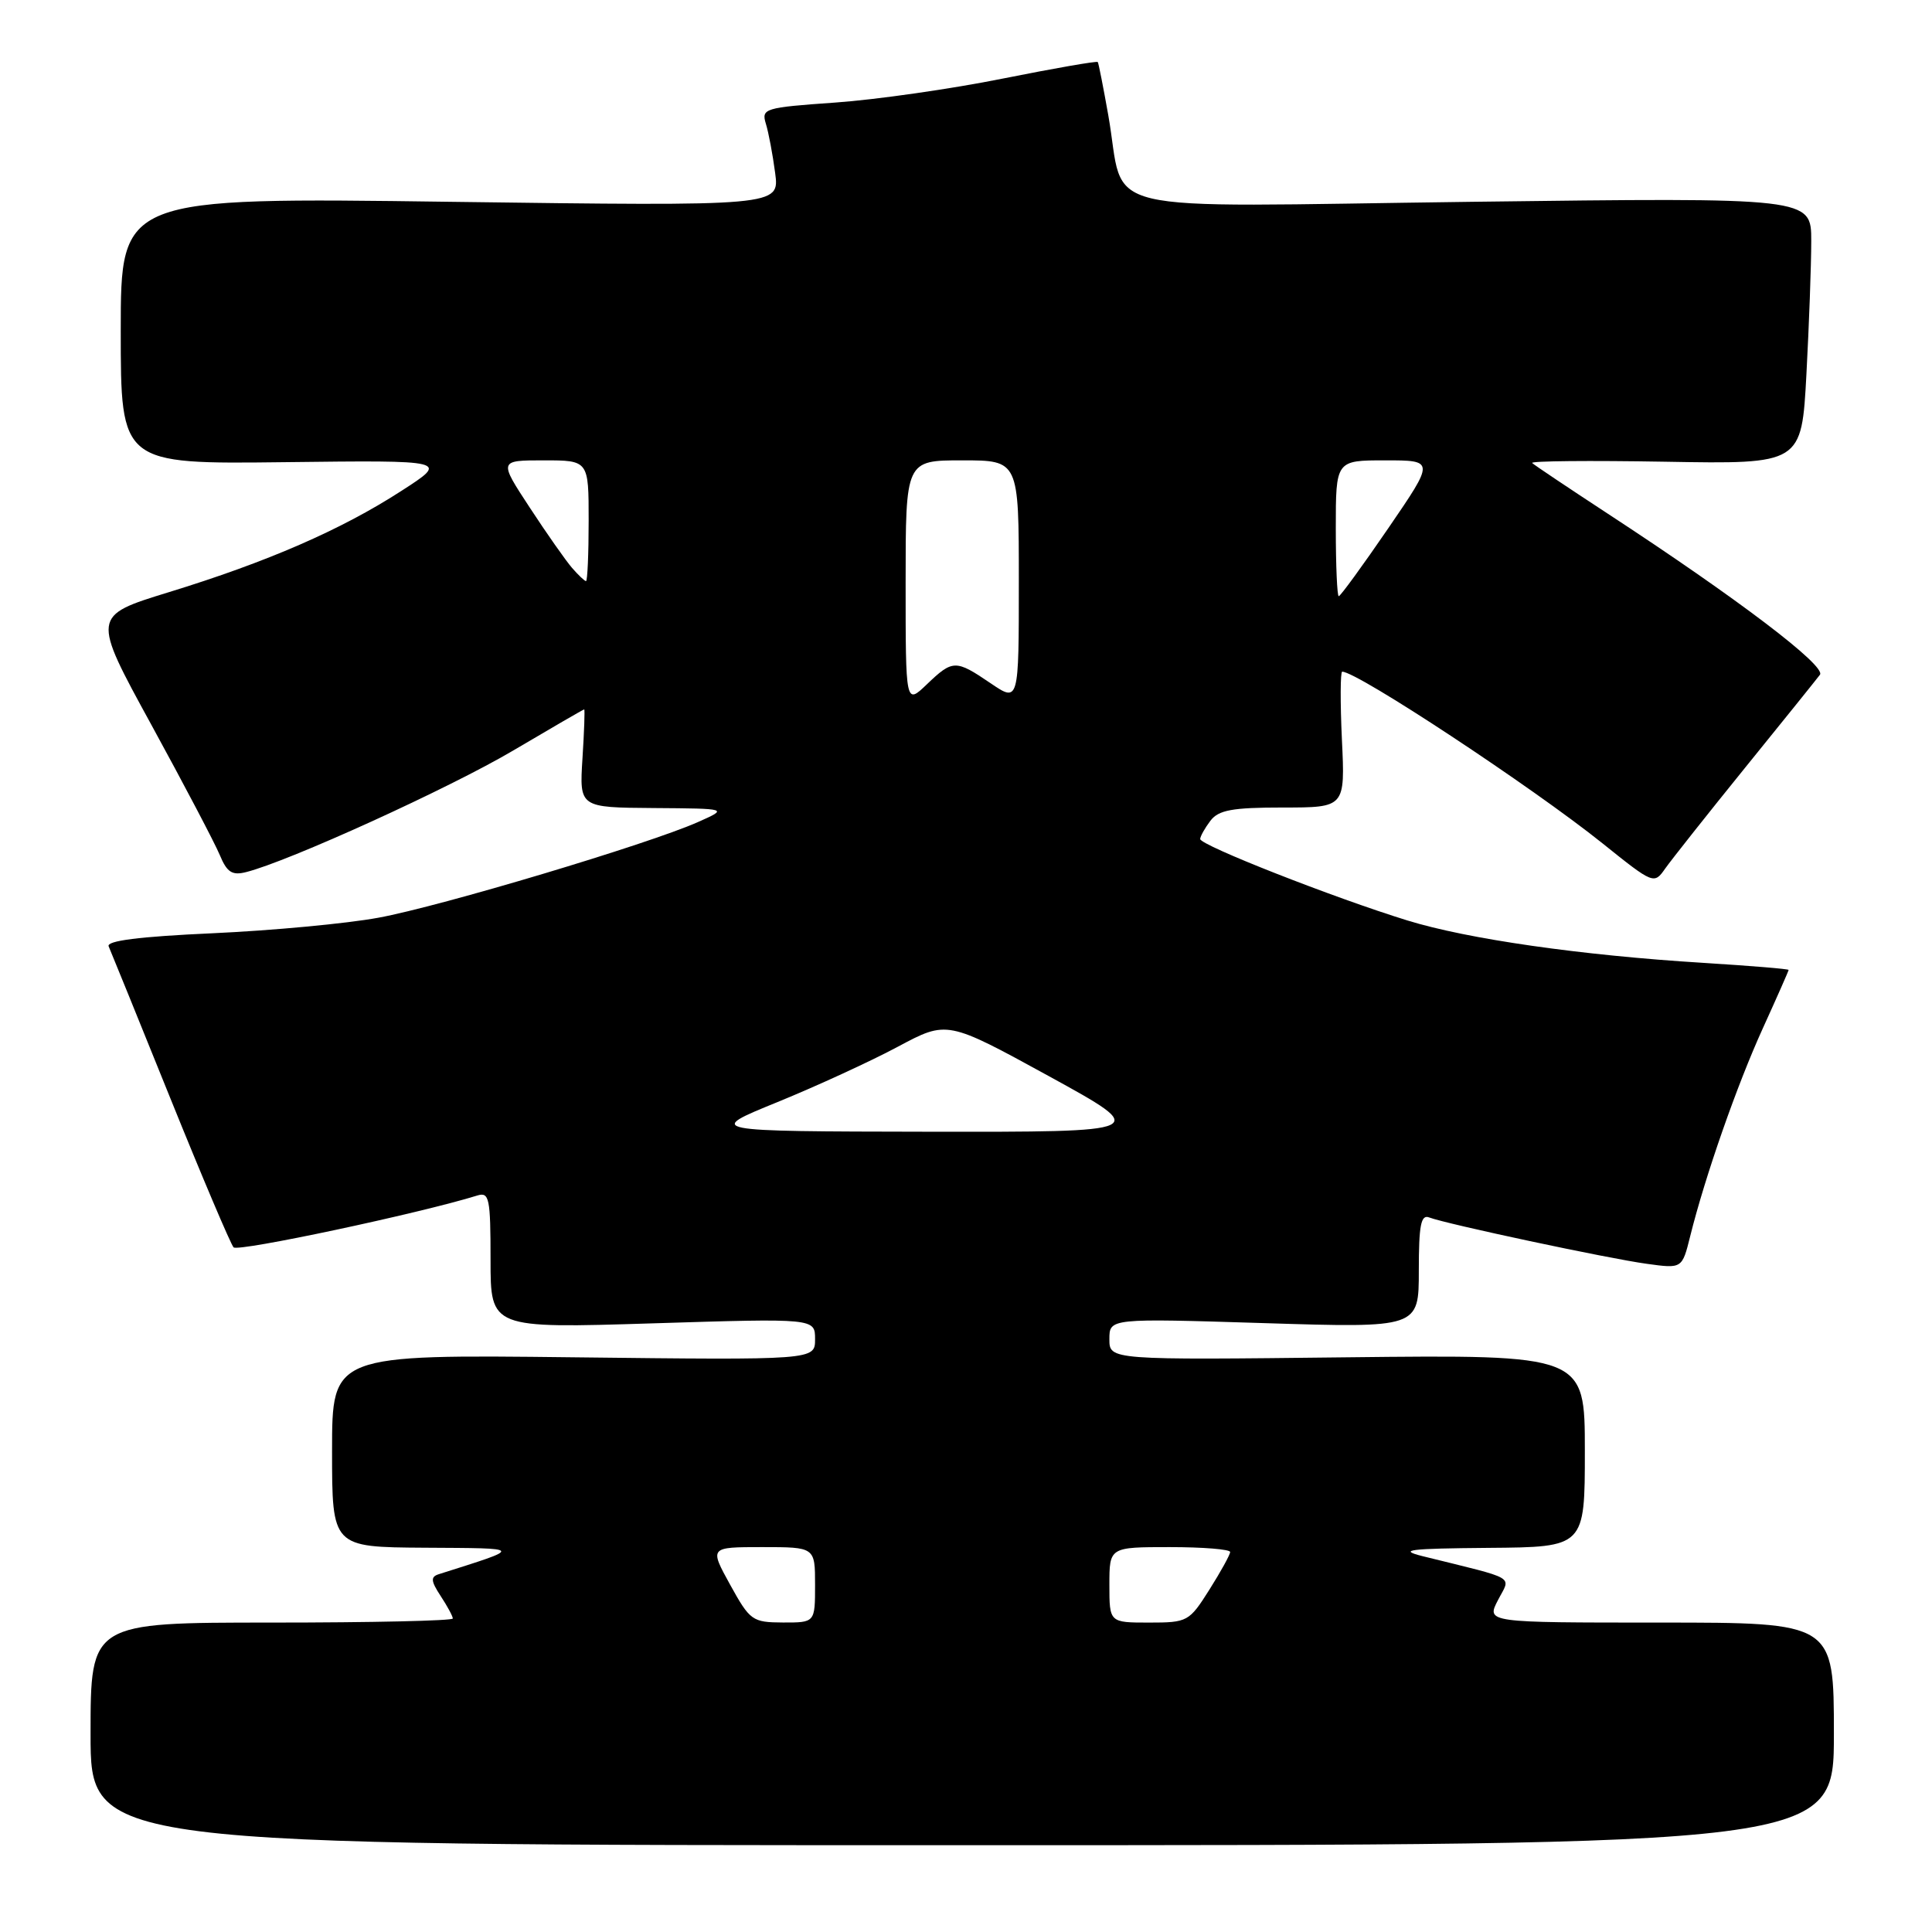 <?xml version="1.0" encoding="UTF-8" standalone="no"?>
<!DOCTYPE svg PUBLIC "-//W3C//DTD SVG 1.1//EN" "http://www.w3.org/Graphics/SVG/1.1/DTD/svg11.dtd" >
<svg xmlns="http://www.w3.org/2000/svg" xmlns:xlink="http://www.w3.org/1999/xlink" version="1.1" viewBox="0 0 256 256">
 <g >
 <path fill="currentColor"
d=" M 243.00 229.75 C 243.00 215.00 243.00 215.00 219.97 215.00 C 196.95 215.00 196.95 215.00 198.48 212.04 C 200.19 208.73 201.26 209.36 188.50 206.20 C 185.18 205.37 186.66 205.19 197.25 205.10 C 210.00 205.00 210.00 205.00 210.00 192.25 C 210.00 179.50 210.00 179.50 178.50 179.85 C 147.00 180.21 147.00 180.21 147.00 177.45 C 147.00 174.68 147.00 174.68 167.50 175.32 C 188.00 175.96 188.00 175.96 188.00 168.37 C 188.00 162.33 188.28 160.89 189.38 161.32 C 191.65 162.19 213.13 166.77 218.20 167.46 C 222.89 168.11 222.89 168.11 223.96 163.80 C 225.93 155.88 230.16 143.76 233.60 136.22 C 235.47 132.11 237.00 128.65 237.00 128.52 C 237.00 128.39 231.94 127.97 225.75 127.59 C 209.45 126.58 194.52 124.44 186.50 121.97 C 176.74 118.96 158.99 111.99 159.03 111.17 C 159.05 110.80 159.66 109.71 160.39 108.75 C 161.47 107.33 163.29 107.00 169.98 107.00 C 178.24 107.00 178.24 107.00 177.81 98.00 C 177.58 93.05 177.60 89.00 177.85 89.00 C 179.86 89.00 203.02 104.28 212.33 111.74 C 219.11 117.18 219.17 117.20 220.66 115.07 C 221.49 113.90 226.25 107.88 231.24 101.72 C 236.24 95.55 240.70 90.01 241.15 89.41 C 242.02 88.26 230.25 79.32 213.00 68.04 C 207.78 64.62 203.28 61.61 203.02 61.35 C 202.75 61.08 210.68 61.01 220.63 61.18 C 238.72 61.50 238.72 61.50 239.36 49.59 C 239.71 43.04 240.00 35.10 240.00 31.93 C 240.00 26.17 240.00 26.17 195.03 26.74 C 143.67 27.39 149.24 28.72 146.85 15.25 C 146.19 11.54 145.57 8.37 145.46 8.22 C 145.35 8.06 139.69 9.05 132.88 10.41 C 126.07 11.78 116.08 13.21 110.67 13.59 C 101.28 14.25 100.87 14.38 101.48 16.39 C 101.84 17.55 102.39 20.48 102.71 22.91 C 103.30 27.32 103.30 27.32 59.65 26.74 C 16.00 26.15 16.00 26.15 16.00 43.83 C 16.00 61.50 16.00 61.50 37.75 61.24 C 59.50 60.98 59.50 60.98 53.15 65.07 C 45.21 70.20 35.43 74.46 22.33 78.48 C 12.16 81.61 12.16 81.61 20.05 96.03 C 24.39 103.96 28.47 111.73 29.12 113.29 C 30.07 115.58 30.75 116.03 32.60 115.56 C 38.21 114.16 59.55 104.44 67.98 99.46 C 73.06 96.46 77.30 94.00 77.41 94.00 C 77.51 94.00 77.41 96.92 77.18 100.50 C 76.77 107.00 76.77 107.00 86.63 107.07 C 96.50 107.14 96.50 107.14 92.50 108.92 C 85.95 111.84 58.39 120.09 50.15 121.60 C 45.94 122.38 36.07 123.30 28.20 123.66 C 18.42 124.10 14.06 124.66 14.40 125.40 C 14.67 126.01 18.34 135.05 22.56 145.50 C 26.78 155.95 30.56 164.85 30.95 165.28 C 31.52 165.91 55.62 160.78 63.25 158.41 C 64.83 157.92 65.00 158.76 65.00 166.94 C 65.00 176.02 65.00 176.02 86.50 175.35 C 108.00 174.68 108.00 174.68 108.00 177.45 C 108.00 180.22 108.00 180.22 76.00 179.85 C 44.00 179.48 44.00 179.48 44.00 192.24 C 44.00 205.00 44.00 205.00 56.25 205.08 C 69.51 205.16 69.43 205.01 58.14 208.59 C 57.04 208.94 57.08 209.48 58.39 211.48 C 59.28 212.83 60.00 214.17 60.00 214.46 C 60.00 214.76 49.20 215.00 36.00 215.00 C 12.00 215.00 12.00 215.00 12.00 229.75 C 12.00 244.50 12.00 244.50 127.50 244.50 C 243.00 244.50 243.00 244.50 243.00 229.75 Z  M 96.75 209.99 C 94.00 205.00 94.00 205.00 101.00 205.00 C 108.00 205.00 108.00 205.00 108.00 210.00 C 108.00 215.00 108.00 215.00 103.75 214.99 C 99.69 214.97 99.38 214.75 96.75 209.99 Z  M 147.00 210.00 C 147.00 205.00 147.00 205.00 155.00 205.00 C 159.40 205.00 163.00 205.29 163.00 205.65 C 163.00 206.00 161.76 208.25 160.25 210.64 C 157.57 214.88 157.36 215.00 152.25 215.00 C 147.00 215.00 147.00 215.00 147.00 210.00 Z  M 103.00 146.04 C 108.22 143.91 115.42 140.60 119.00 138.68 C 125.50 135.21 125.50 135.21 138.99 142.60 C 152.47 150.00 152.47 150.00 122.99 149.96 C 93.50 149.91 93.50 149.91 103.00 146.04 Z  M 120.00 77.19 C 120.00 61.00 120.00 61.00 127.50 61.00 C 135.00 61.00 135.00 61.00 135.00 77.04 C 135.00 93.07 135.00 93.07 131.27 90.54 C 126.62 87.38 126.25 87.39 122.80 90.69 C 120.00 93.37 120.00 93.37 120.00 77.19 Z  M 177.00 70.00 C 177.00 61.00 177.00 61.00 183.55 61.00 C 190.11 61.00 190.11 61.00 183.95 70.00 C 180.56 74.95 177.61 79.00 177.39 79.00 C 177.18 79.00 177.00 74.95 177.00 70.00 Z  M 75.80 75.25 C 74.97 74.29 72.44 70.69 70.19 67.25 C 66.09 61.00 66.09 61.00 72.05 61.00 C 78.00 61.00 78.00 61.00 78.00 69.00 C 78.00 73.40 77.84 77.00 77.65 77.00 C 77.47 77.00 76.63 76.21 75.80 75.25 Z "/>
</g>
</svg>
